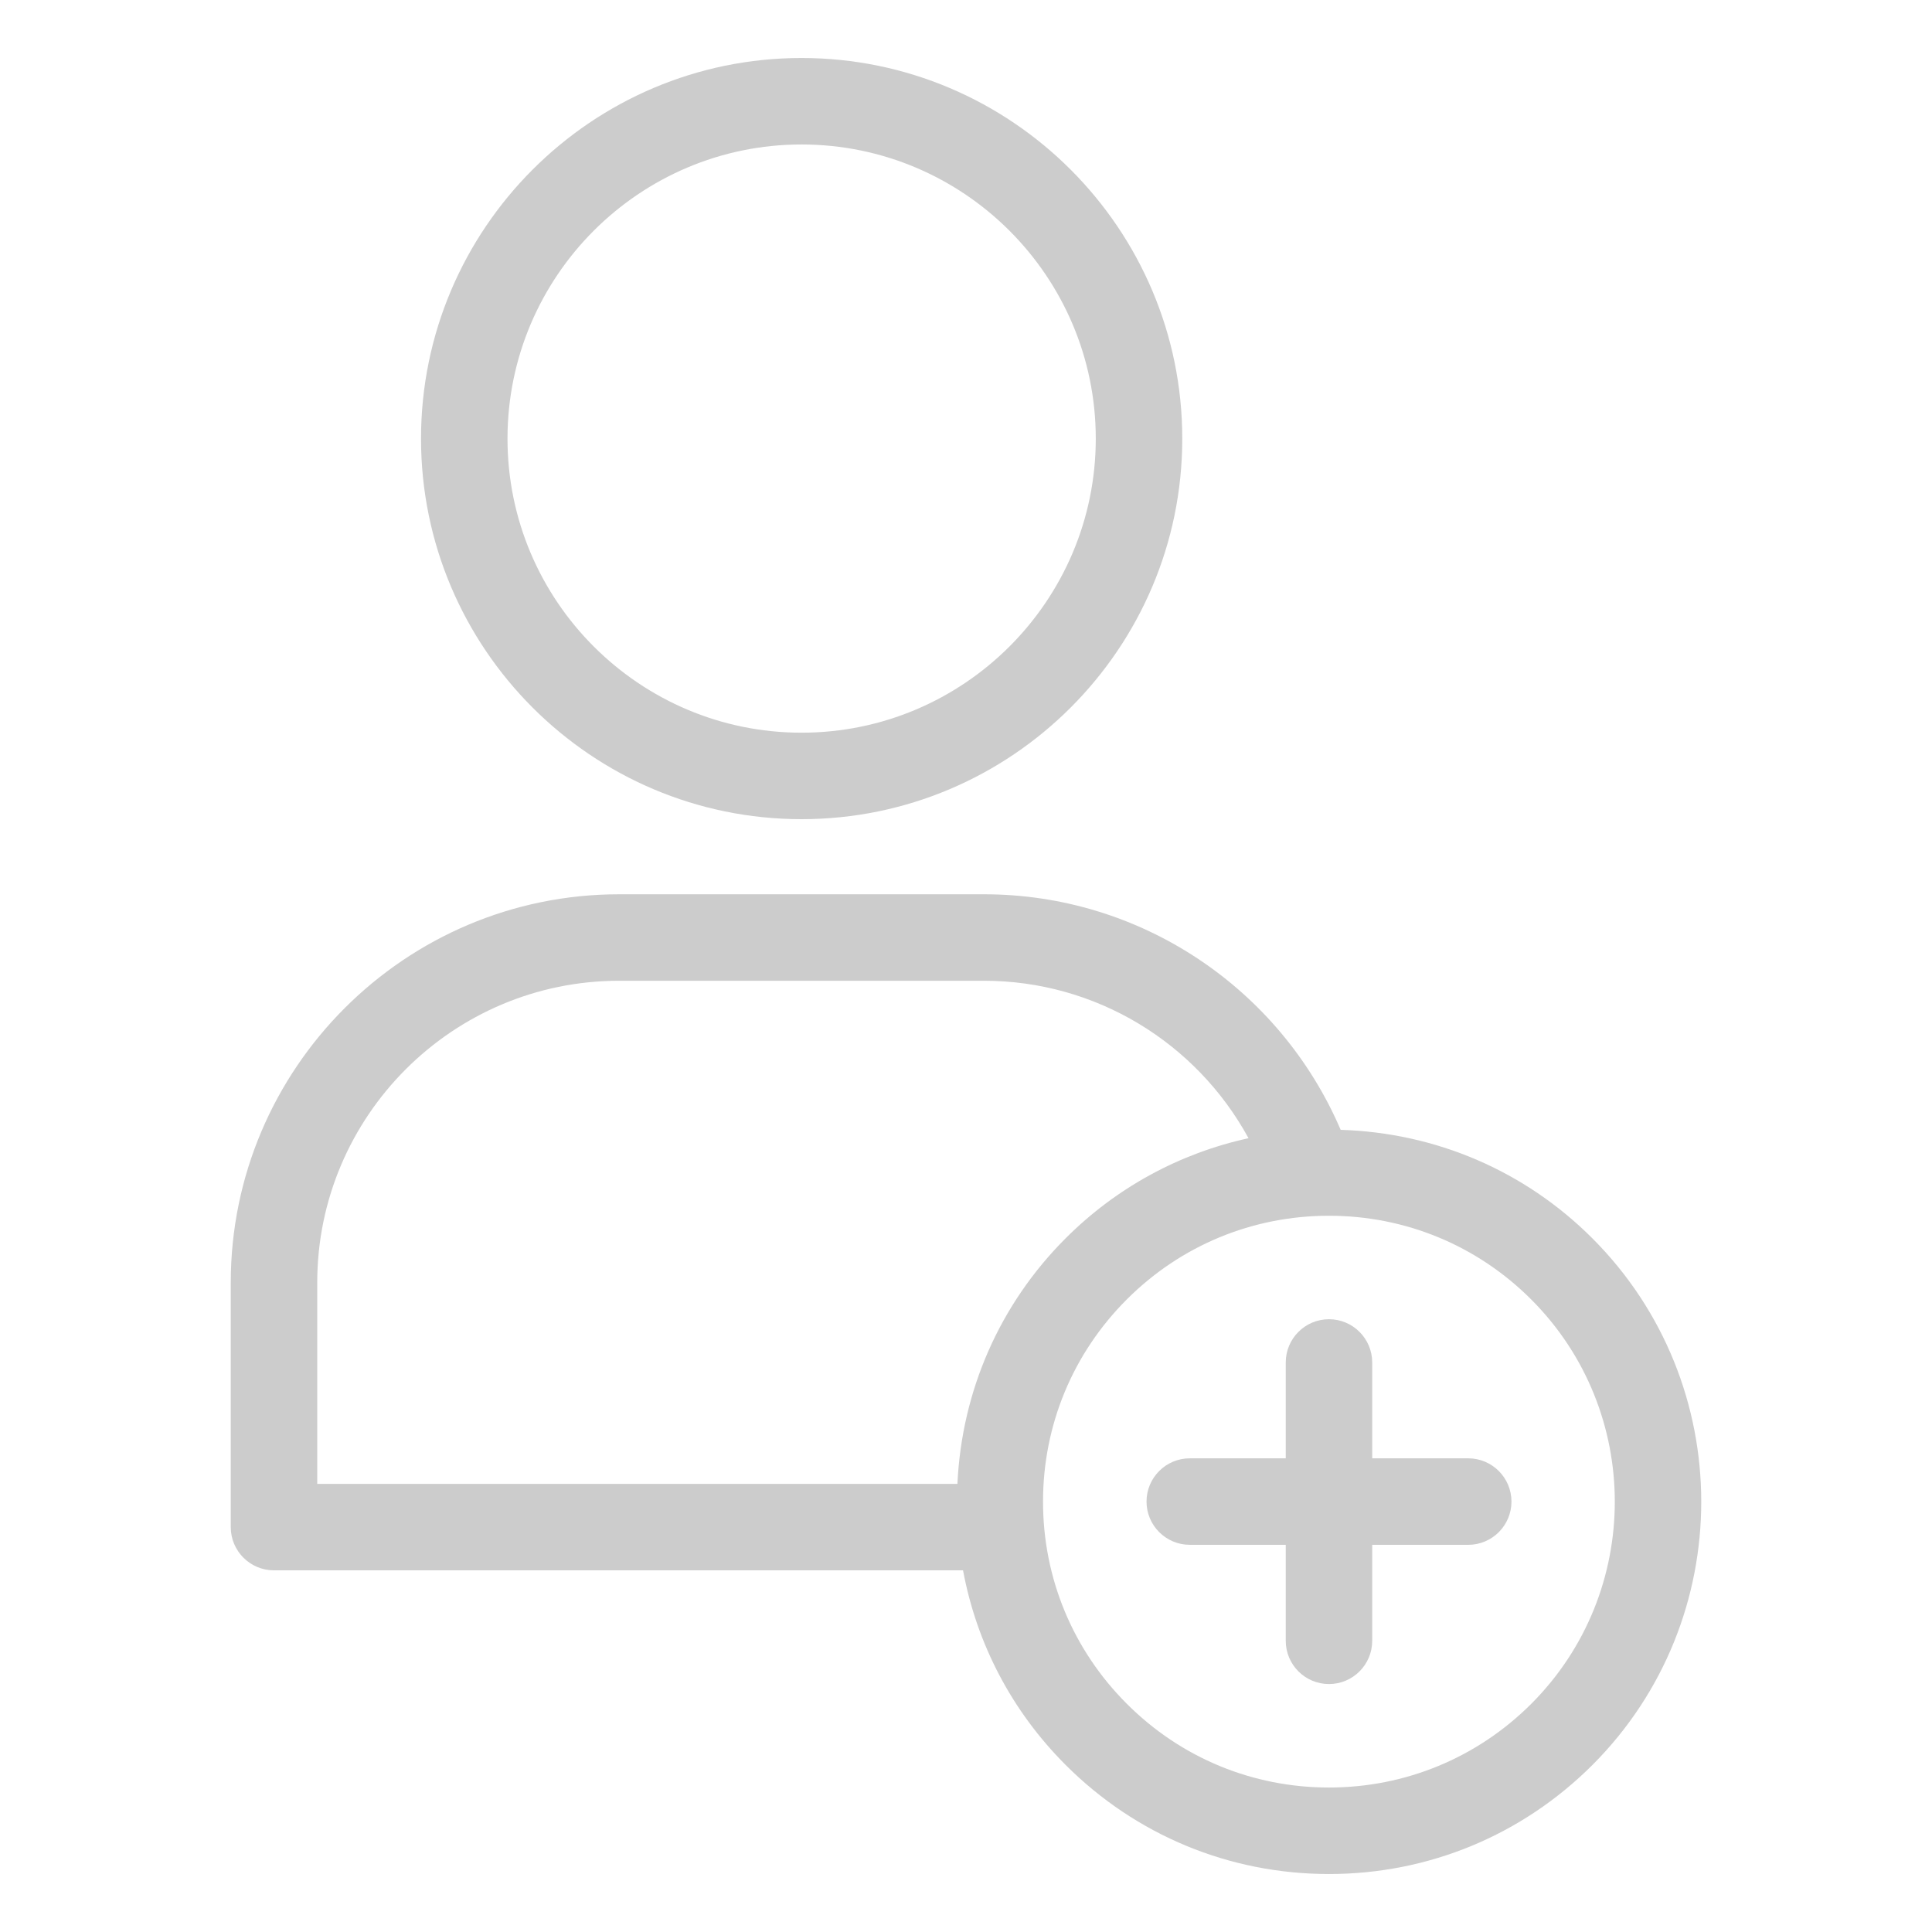 <svg xmlns="http://www.w3.org/2000/svg" xmlns:xlink="http://www.w3.org/1999/xlink" version="1.1" x="0px" y="0px" viewBox="0 0 100 100" style="enable-background:new 0 0 100 100; fill:#CCC;" xml:space="preserve"><g><path d="M82.416,64.091c-3.495-3.494-8.103-5.46-13.023-5.611c-3.158-7.355-10.382-12.192-18.459-12.192H32.046   c-11.084,0-20.102,9.018-20.102,20.102v12.653c0,1.235,1.002,2.238,2.238,2.238h35.665c0.705,3.794,2.523,7.286,5.311,10.073   c3.639,3.64,8.48,5.645,13.631,5.645c5.148,0,9.991-2.004,13.636-5.645C89.937,83.837,89.933,71.607,82.416,64.091z M16.42,66.389   c0-8.615,7.009-15.625,15.626-15.625h18.888c5.772,0,10.979,3.187,13.689,8.149c-3.557,0.78-6.828,2.544-9.464,5.179   c-3.424,3.423-5.378,7.909-5.603,12.712H16.42V66.389z M79.26,88.188c-2.8,2.796-6.519,4.334-10.472,4.334   c-3.956,0-7.671-1.538-10.464-4.334c-2.798-2.794-4.337-6.511-4.337-10.464s1.539-7.671,4.337-10.467   c2.793-2.793,6.508-4.33,10.464-4.33c3.953,0,7.67,1.537,10.464,4.33C85.023,73.028,85.025,82.417,79.26,88.188z"></path><path d="M75.995,75.483h-4.97v-4.962c0-1.235-1.002-2.238-2.237-2.238c-1.236,0-2.238,1.003-2.238,2.238v4.962h-4.968   c-1.235,0-2.238,1.003-2.238,2.238s1.003,2.238,2.238,2.238h4.968v4.969c0,1.235,1.002,2.238,2.238,2.238   c1.235,0,2.237-1.003,2.237-2.238V79.96h4.97c1.236,0,2.238-1.003,2.238-2.238S77.231,75.483,75.995,75.483z"></path><path d="M41.488,42.4c10.866,0,19.706-8.835,19.706-19.695c0-10.864-8.84-19.703-19.706-19.703   c-10.86,0-19.696,8.839-19.696,19.703C21.792,33.564,30.627,42.4,41.488,42.4z M41.488,7.478c8.397,0,15.229,6.831,15.229,15.227   c0,8.392-6.832,15.219-15.229,15.219c-8.393,0-15.22-6.827-15.22-15.219C26.268,14.309,33.095,7.478,41.488,7.478z"></path></g></svg>
